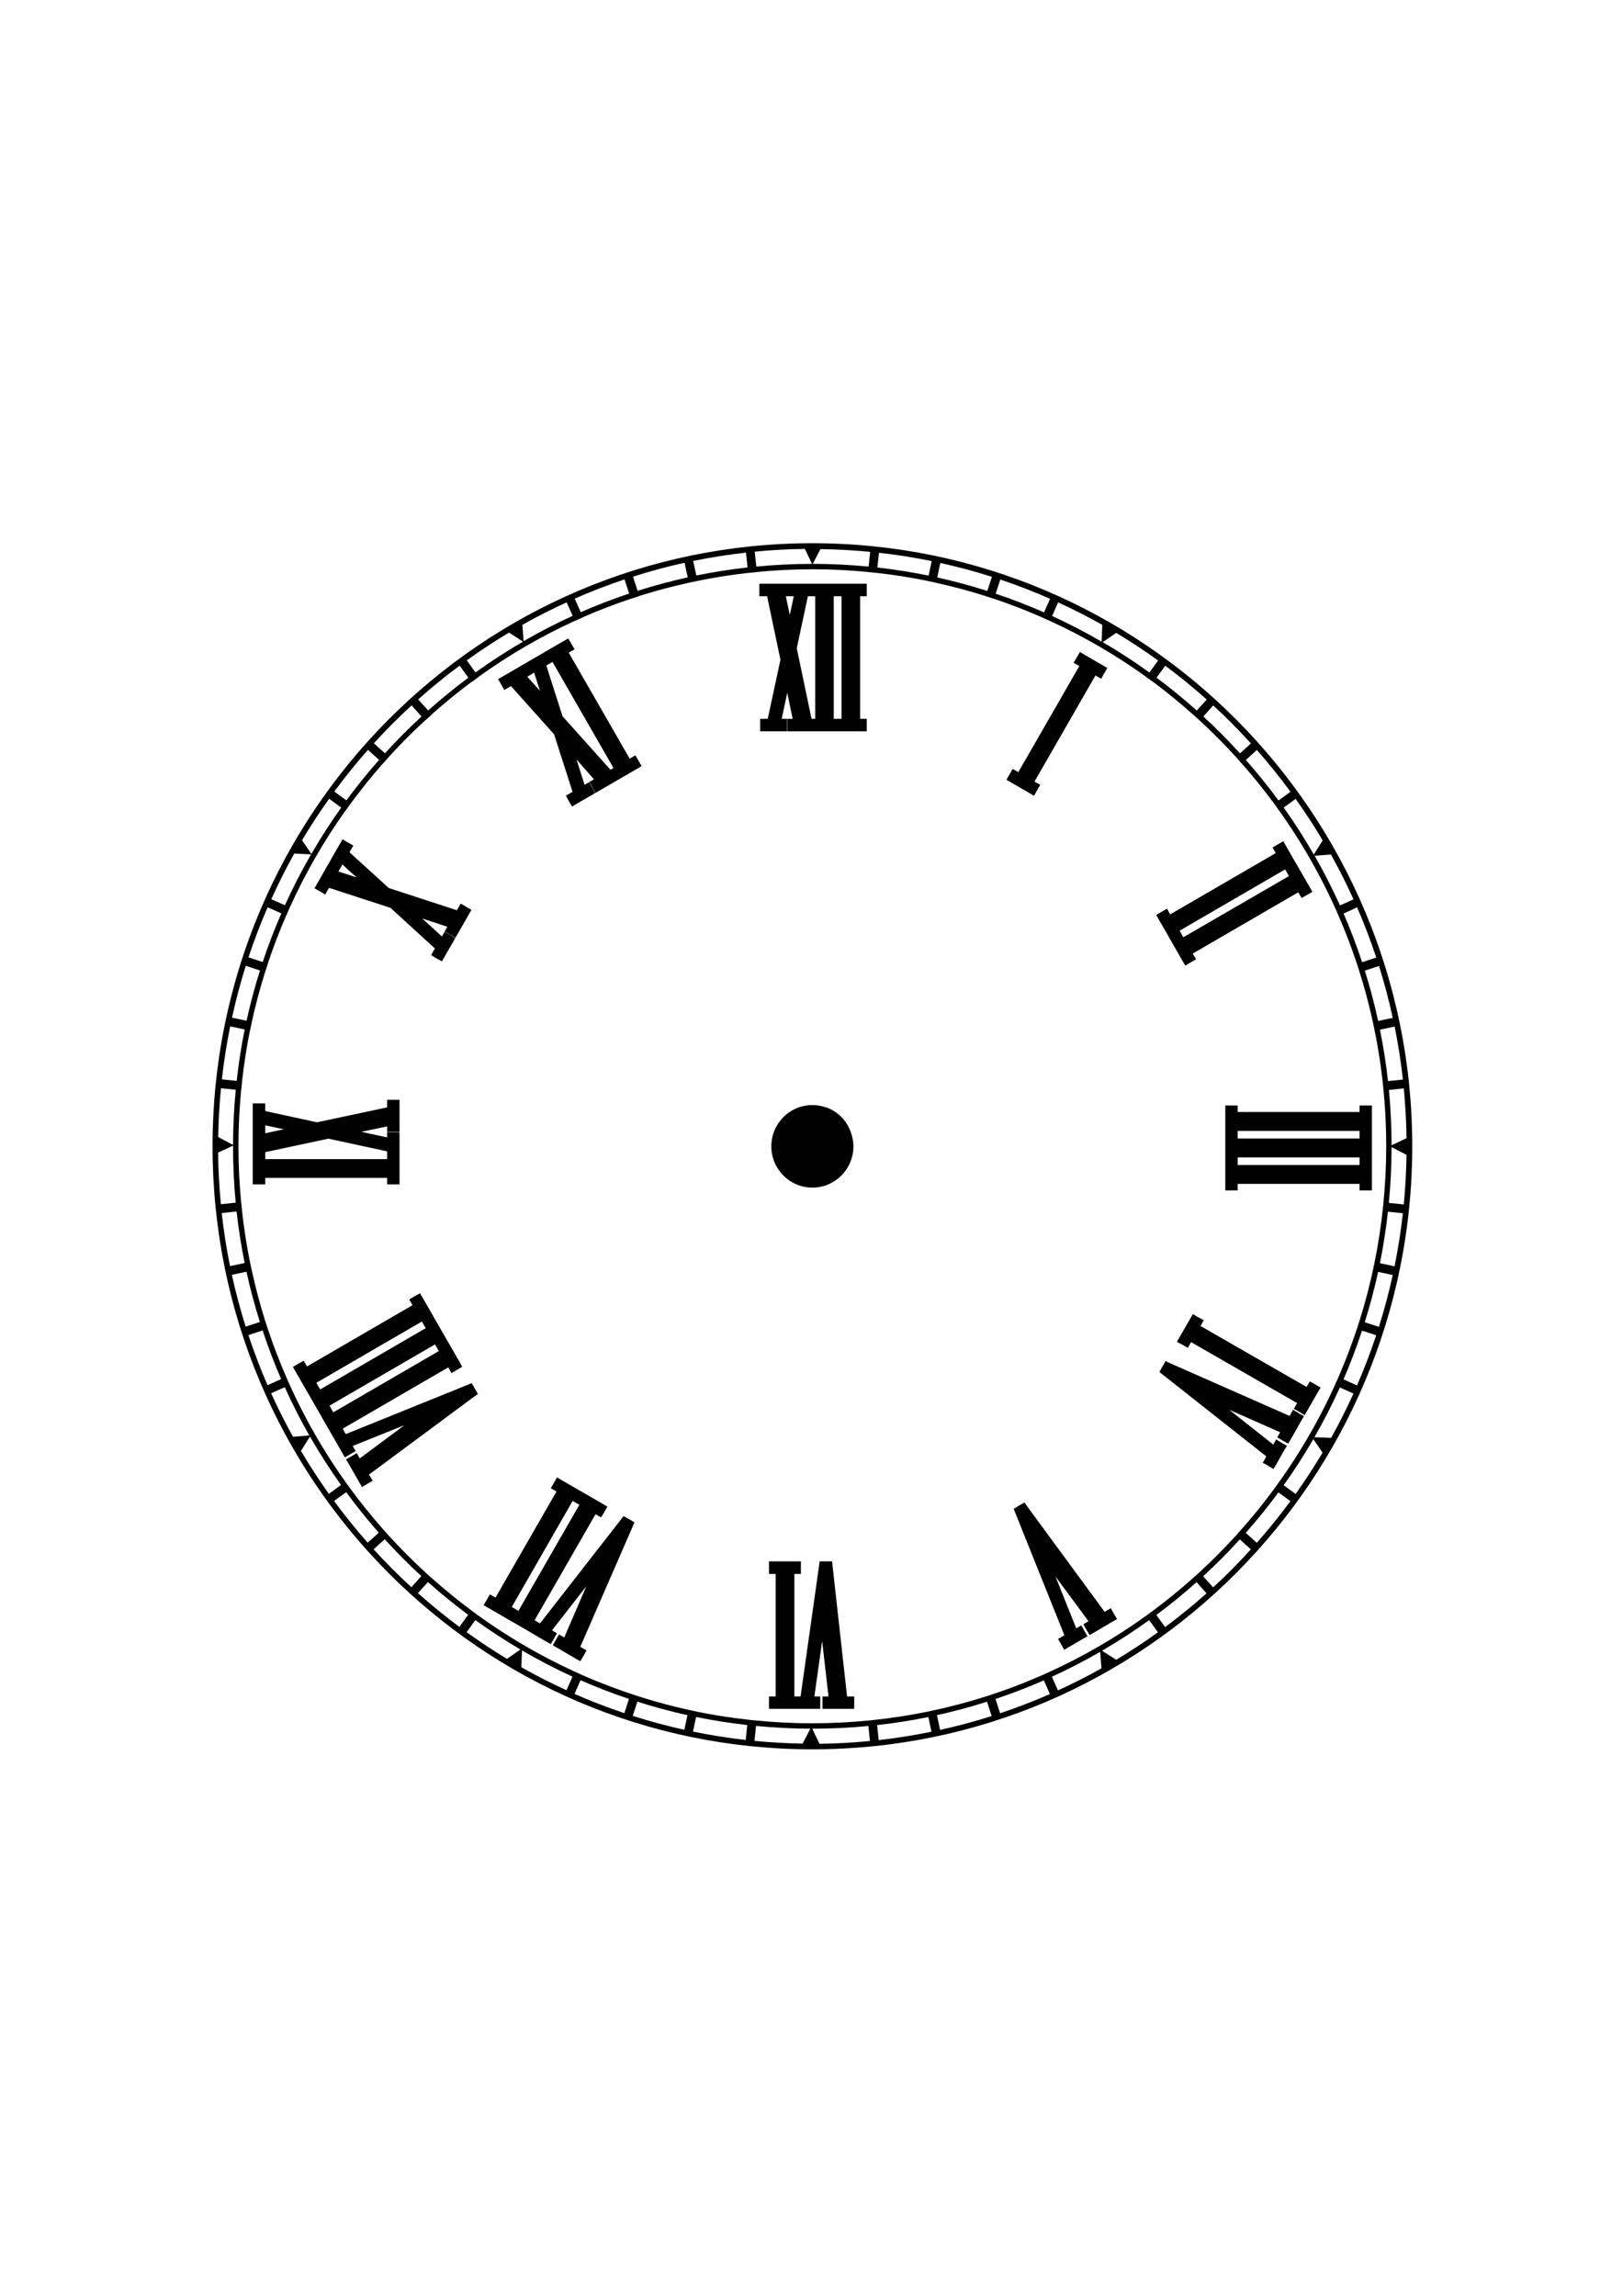 <?xml version="1.0" encoding="utf-8"?>
<!-- Generator: Adobe Illustrator 16.0.0, SVG Export Plug-In . SVG Version: 6.00 Build 0)  -->
<!DOCTYPE svg PUBLIC "-//W3C//DTD SVG 1.1//EN" "http://www.w3.org/Graphics/SVG/1.1/DTD/svg11.dtd">
<svg version="1.1" id="Layer_1" xmlns="http://www.w3.org/2000/svg" xmlns:xlink="http://www.w3.org/1999/xlink" x="0px" y="0px"
	 width="595.28px" height="841.89px" viewBox="0 0 595.28 841.89" enable-background="new 0 0 595.28 841.89" xml:space="preserve">
<path fill="#010101" d="M297.947,199.202c-121.506,0-219.99,99.019-219.99,221.156c0,122.137,98.477,221.136,219.99,221.136
	c121.509,0,220.038-98.999,220.038-221.136C517.986,298.221,419.456,199.202,297.947,199.202L297.947,199.202z M295.209,201.298
	l2.619,5.475c-6.896,0.006-13.704,0.354-20.434,1.002l-0.569-5.477C282.884,201.71,289.017,201.376,295.209,201.298L295.209,201.298
	z M300.924,201.369c6.146,0.083,12.229,0.418,18.24,1.001l-0.569,5.405c-6.74-0.655-13.571-0.993-20.48-1.002L300.924,201.369
	L300.924,201.369z M273.61,202.656l0.572,5.43c-6.354,0.708-12.619,1.692-18.79,2.951l-1.142-5.333
	C260.601,204.402,267.07,203.388,273.61,202.656z M322.379,202.704c6.54,0.731,12.988,1.748,19.339,3.047l-1.12,5.335
	c-6.168-1.265-12.441-2.264-18.788-2.977L322.379,202.704L322.379,202.704z M251.082,206.372l1.145,5.358
	c-6.229,1.371-12.35,3.021-18.361,4.928l-1.691-5.19C238.364,209.496,244.667,207.786,251.082,206.372L251.082,206.372z
	 M344.881,206.44c6.422,1.416,12.74,3.105,18.932,5.074l-1.691,5.19c-6.012-1.913-12.129-3.574-18.36-4.952L344.881,206.44
	L344.881,206.44z M297.946,208.752c6.891,0,13.708,0.349,20.43,1v0.024c1.077,0.108,2.161,0.214,3.239,0.332v-0.021
	c6.273,0.704,12.456,1.68,18.551,2.928v0.024c1.058,0.216,2.135,0.452,3.191,0.689c6.152,1.362,12.206,2.97,18.144,4.857v0.024
	c1.033,0.326,2.069,0.656,3.097,1.002v-0.024c5.971,2.004,11.83,4.274,17.551,6.788v0.022c0.986,0.435,1.971,0.859,2.954,1.311
	c12.472,5.71,24.292,12.586,35.313,20.527l-0.023,0.025c0.873,0.633,1.749,1.261,2.62,1.904l0.025-0.024
	c5.042,3.753,9.888,7.75,14.571,11.931c0.619,0.552,1.244,1.083,1.857,1.643c0.193,0.173,0.383,0.351,0.573,0.524
	c4.621,4.253,9.06,8.713,13.288,13.361c0.145,0.157,0.285,0.317,0.428,0.476c0.578,0.652,1.139,1.323,1.716,1.976l0.022-0.022
	c4.159,4.716,8.105,9.614,11.836,14.693c8.693,11.823,16.193,24.593,22.311,38.124c0.066,0.143,0.129,0.287,0.193,0.427
	c0.379,0.847,0.75,1.698,1.117,2.549c2.496,5.746,4.754,11.625,6.742,17.621c0.343,1.039,0.67,2.075,0.999,3.122
	c6.323,20.127,9.739,41.565,9.739,63.796c0,7.304-0.377,14.509-1.098,21.624c-1.471,14.576-4.401,28.717-8.667,42.266
	c-9.218,29.288-24.607,55.807-44.624,78.043c-0.266,0.289-0.521,0.587-0.788,0.879c-4.229,4.648-8.665,9.11-13.287,13.36
	c-0.149,0.138-0.304,0.268-0.453,0.403c-0.648,0.596-1.296,1.182-1.952,1.766c-4.686,4.176-9.552,8.155-14.598,11.906
	c-0.865,0.64-1.742,1.297-2.62,1.926c-11.157,8.034-23.13,14.977-35.768,20.721c-0.831,0.373-1.661,0.75-2.498,1.121
	c-6.703,2.938-13.604,5.549-20.65,7.783c-6.64,2.109-13.428,3.889-20.333,5.336c-0.25,0.051-0.496,0.117-0.742,0.164
	c-0.088,0.018-0.176,0.031-0.26,0.049c-6.728,1.375-13.557,2.407-20.504,3.121c-0.039,0.002-0.079,0.018-0.119,0.023
	c-0.023,0-0.048-0.004-0.072,0c-7.051,0.718-14.215,1.096-21.456,1.096c-7.224,0-14.37-0.383-21.406-1.096
	c-0.041-0.006-0.082,0.006-0.12,0c-0.59-0.061-1.174-0.129-1.762-0.19c-0.119-0.015-0.239-0.032-0.357-0.05
	c-6.274-0.703-12.48-1.658-18.576-2.904c-0.072-0.018-0.142-0.031-0.213-0.049c-0.993-0.201-1.966-0.422-2.953-0.641
	c-6.152-1.36-12.208-2.993-18.146-4.882c-0.14-0.046-0.286-0.097-0.429-0.142c-6.898-2.211-13.648-4.76-20.217-7.645
	c-0.406-0.176-0.81-0.366-1.215-0.55c-0.58-0.258-1.16-0.519-1.735-0.786c-12.473-5.708-24.293-12.586-35.318-20.524
	c-0.241-0.177-0.478-0.351-0.715-0.525c-0.628-0.464-1.25-0.933-1.881-1.402c-5.045-3.753-9.911-7.729-14.596-11.909
	c-0.623-0.557-1.259-1.109-1.883-1.666c-0.085-0.08-0.174-0.158-0.261-0.236c-0.096-0.09-0.19-0.178-0.284-0.266
	c-4.623-4.253-9.062-8.713-13.29-13.357c-0.086-0.098-0.176-0.19-0.261-0.285c-0.235-0.26-0.459-0.529-0.691-0.787
	c-0.404-0.452-0.813-0.904-1.214-1.357c-4.157-4.712-8.108-9.598-11.837-14.668c-0.446-0.62-0.886-1.239-1.333-1.857
	c-0.189-0.266-0.384-0.525-0.574-0.787c-7.89-11.082-14.732-22.951-20.403-35.482c-0.037-0.078-0.062-0.156-0.097-0.236
	c-0.41-0.91-0.818-1.825-1.215-2.738c-2.498-5.754-4.749-11.639-6.741-17.646c-0.232-0.706-0.46-1.4-0.69-2.096
	c-0.109-0.334-0.228-0.663-0.334-1.002c-1.876-5.971-3.481-12.072-4.833-18.263c-0.213-0.978-0.44-1.952-0.642-2.93
	c-0.02-0.089-0.031-0.177-0.05-0.261c-1.238-6.127-2.204-12.344-2.903-18.648h0.022c-0.119-1.078-0.232-2.179-0.331-3.261h-0.025
	c-0.643-6.737-0.977-13.552-0.977-20.457c0-6.924,0.331-13.777,0.977-20.53h0.025c0.105-1.086,0.212-2.157,0.331-3.237h-0.022
	c0.699-6.313,1.664-12.538,2.903-18.669h0.026c0.216-1.072,0.456-2.129,0.689-3.194h-0.024c1.353-6.182,2.981-12.27,4.858-18.239
	h0.024c0.325-1.037,0.653-2.094,1-3.121h-0.025c1.989-5.998,4.244-11.876,6.741-17.621h0.022c0.438-1,0.858-1.984,1.31-2.977
	c5.678-12.538,12.51-24.423,20.408-35.507l0.024,0.024c0.63-0.886,1.262-1.771,1.905-2.644c3.735-5.075,7.673-9.979,11.835-14.693
	l0.021,0.024c0.72-0.814,1.438-1.625,2.168-2.428l-0.022-0.024c4.224-4.64,8.668-9.09,13.289-13.335l0.024,0.022
	c0.799-0.732,1.595-1.47,2.404-2.191l-0.025-0.021c4.688-4.18,9.552-8.16,14.6-11.91l0.021,0.048
	c0.868-0.645,1.738-1.294,2.622-1.927l-0.026-0.025c11.028-7.937,22.843-14.823,35.315-20.528l0.026,0.024
	c0.987-0.447,1.961-0.874,2.951-1.31l-0.022-0.046c5.726-2.514,11.596-4.761,17.574-6.765v0.025
	c1.021-0.345,2.063-0.674,3.096-1.001l-0.024-0.046c5.942-1.888,12.011-3.476,18.169-4.835c1.061-0.228,2.128-0.467,3.189-0.689
	c6.091-1.244,12.284-2.228,18.554-2.929v0.024c1.074-0.122,2.167-0.228,3.239-0.334v-0.023c6.69-0.646,13.474-1.001,20.337-1.001
	V208.752z M229.075,212.467l1.668,5.192c-6.037,2.019-11.96,4.297-17.743,6.833l-2.188-4.978c5.952-2.614,12.046-4.965,18.264-7.047
	H229.075z M366.881,212.514c6.221,2.08,12.307,4.457,18.268,7.073l-2.217,4.977c-5.783-2.542-11.7-4.831-17.741-6.857
	L366.881,212.514L366.881,212.514z M207.83,220.874l2.215,4.953c-6.165,2.816-12.171,5.911-18.003,9.288l-0.45-5.977
	C196.873,226.161,202.289,223.409,207.83,220.874L207.83,220.874z M388.096,220.896c5.525,2.524,10.929,5.274,16.195,8.241
	l-0.238,6.166c-5.879-3.412-11.932-6.56-18.146-9.406l2.19-5.001H388.096z M186.707,231.969l5.12,3.335
	c-6.002,3.485-11.821,7.246-17.431,11.286l-3.192-4.428C176.214,238.554,181.394,235.148,186.707,231.969L186.707,231.969z
	 M409.41,232.089c5.27,3.158,10.391,6.541,15.359,10.119l-3.19,4.407c-5.519-3.977-11.228-7.707-17.122-11.146L409.41,232.089
	L409.41,232.089z M168.588,244.091l3.188,4.429c-5.097,3.792-10.007,7.799-14.74,12.025l-3.643-4.072
	C158.268,252.125,163.334,247.991,168.588,244.091L168.588,244.091z M427.389,244.116c5.252,3.903,10.317,8.052,15.193,12.404
	l-3.623,4.049c-4.738-4.232-9.66-8.251-14.762-12.049L427.389,244.116L427.389,244.116z M150.959,258.666l3.644,4.07
	c-4.665,4.294-9.141,8.81-13.407,13.504l-0.026-0.026l-4.046-3.642C141.53,267.729,146.142,263.093,150.959,258.666L150.959,258.666
	z M444.984,258.688c4.816,4.431,9.431,9.088,13.832,13.932l-4.021,3.643c-4.277-4.701-8.758-9.222-13.434-13.525L444.984,258.688
	L444.984,258.688z M134.959,274.977l4.046,3.667l0.024,0.024c-4.197,4.758-8.21,9.713-11.977,14.836l-0.026-0.024l-4.405-3.215
	C126.506,284.986,130.627,279.882,134.959,274.977L134.959,274.977z M460.984,275.025c4.336,4.913,8.448,10.018,12.338,15.313
	l-4.383,3.213c-3.771-5.13-7.776-10.094-11.979-14.861L460.984,275.025L460.984,275.025z M120.716,292.91l4.404,3.215l0.023,0.022
	c-3.897,5.477-7.547,11.135-10.931,16.981l-3.429-5.004c3.103-5.216,6.418-10.293,9.932-15.216V292.91z M475.203,292.957
	c3.51,4.927,6.83,9.997,9.93,15.217l-3.263,5.19c-3.411-5.917-7.079-11.676-11.025-17.217L475.203,292.957L475.203,292.957z
	 M107.927,313.007l6.169,0.286c-3.49,6.042-6.696,12.273-9.597,18.669h-0.025l-4.977-2.213
	C102.082,324.039,104.882,318.443,107.927,313.007L107.927,313.007z M488.156,313.364c2.986,5.345,5.75,10.821,8.289,16.432
	l-4.976,2.237c-2.82-6.235-5.904-12.318-9.29-18.216L488.156,313.364L488.156,313.364z M98.166,332.7l5.001,2.239h0.024
	c-2.534,5.819-4.815,11.765-6.836,17.837l-5.215-1.714C93.212,344.808,95.563,338.689,98.166,332.7L98.166,332.7z M497.76,332.75
	c2.609,6,4.951,12.142,7.025,18.407l-5.19,1.692c-2.011-6.08-4.286-12.041-6.811-17.861l4.976-2.24V332.75z M90.142,354.181
	l5.191,1.691h0.025c-1.906,6.042-3.559,12.198-4.929,18.457l-5.334-1.143C86.499,366.741,88.185,360.4,90.142,354.181
	L90.142,354.181z M505.788,354.229c1.958,6.229,3.638,12.572,5.043,19.027l-5.357,1.143c-1.358-6.256-2.987-12.417-4.881-18.454
	L505.788,354.229L505.788,354.229z M84.427,376.375l5.311,1.143c-1.259,6.191-2.219,12.484-2.928,18.86l-5.43-0.572
	C82.106,389.235,83.133,382.757,84.427,376.375z M511.523,376.447c1.293,6.383,2.297,12.861,3.025,19.434l-5.456,0.568
	c-0.705-6.377-1.704-12.663-2.949-18.859h0.022L511.523,376.447z M81.045,399.068l5.429,0.549c-0.641,6.649-0.984,13.4-1.001,20.218
	l-5.429-2.859C80.135,410.951,80.479,404.97,81.045,399.068L81.045,399.068z M514.875,399.118c0.577,6.019,0.92,12.114,1.004,18.264
	l-5.48,2.622c-0.01-6.853-0.341-13.627-0.974-20.313h0.024L514.875,399.118L514.875,399.118z M85.473,420.122
	c0,0.077,0,0.159,0,0.236c0,6.976,0.323,13.864,0.976,20.671l-5.43,0.573c-0.599-6.239-0.959-12.554-1.024-18.934L85.473,420.122
	L85.473,420.122z M510.395,420.645l5.477,2.858c-0.084,6.127-0.422,12.173-0.998,18.169l-5.455-0.546h-0.025
	C510.041,434.383,510.387,427.549,510.395,420.645L510.395,420.645z M86.774,444.267c0.709,6.384,1.698,12.683,2.953,18.887
	l-5.358,1.142c-1.297-6.391-2.318-12.878-3.048-19.455L86.774,444.267z M509.063,444.338h0.025l5.451,0.572
	c-0.729,6.576-1.752,13.069-3.049,19.457l-5.357-1.146C507.383,457.022,508.355,450.725,509.063,444.338z M90.394,466.344
	c1.367,6.26,3.028,12.414,4.929,18.455H95.3l-5.193,1.691c-1.958-6.218-3.663-12.56-5.071-19.006L90.394,466.344L90.394,466.344z
	 M505.463,466.414l5.359,1.145c-1.408,6.45-3.109,12.777-5.071,19.004l-5.192-1.691C502.457,478.83,504.101,472.673,505.463,466.414
	L505.463,466.414z M96.324,487.895c2.01,6.066,4.264,12.024,6.787,17.836l-4.978,2.236c-2.607-5.991-4.95-12.122-7.025-18.384
	L96.324,487.895L96.324,487.895z M499.559,487.965l5.193,1.69c-2.074,6.256-4.42,12.396-7.025,18.386l-4.954-2.213
	C495.298,500.004,497.548,494.045,499.559,487.965L499.559,487.965z M104.423,508.707c0.001,0.004,0.023-0.004,0.024,0
	c2.74,6.057,5.731,11.957,9,17.693l-5.977,0.477c-2.879-5.19-5.565-10.516-8.026-15.955L104.423,508.707L104.423,508.707z
	 M491.443,508.803l4.979,2.215c-2.516,5.554-5.244,10.973-8.194,16.264l-6.12-0.237
	C485.501,521.137,488.617,515.055,491.443,508.803L491.443,508.803z M113.689,526.805c3.501,6.114,7.316,12.034,11.383,17.74
	l-4.454,3.264c-3.631-5.094-7.046-10.355-10.24-15.766L113.689,526.805L113.689,526.805z M481.703,527.758l3.382,4.93
	c-3.09,5.195-6.386,10.264-9.882,15.167l-4.384-3.211C474.702,539.2,478.336,533.567,481.703,527.758L481.703,527.758z
	 M126.979,547.19c3.77,5.124,7.752,10.101,11.956,14.859l-4.075,3.666c-4.332-4.901-8.447-10.006-12.335-15.288L126.979,547.19
	L126.979,547.19z M468.896,547.286l4.404,3.191c-3.887,5.285-8.004,10.38-12.337,15.29l-4.048-3.646
	C461.124,557.363,465.121,552.408,468.896,547.286L468.896,547.286z M141.1,564.455c4.277,4.695,8.757,9.205,13.43,13.502
	l-3.642,4.096c-4.822-4.426-9.452-9.066-13.861-13.908L141.1,564.455L141.1,564.455z M454.744,564.527l4.049,3.643
	c-4.408,4.846-9.016,9.499-13.838,13.931l-3.668-4.073C445.97,573.73,450.463,569.225,454.744,564.527L454.744,564.527z
	 M156.958,580.146c4.727,4.216,9.648,8.217,14.74,12.002v0.025l-3.192,4.429c-5.251-3.901-10.337-8.036-15.216-12.382
	L156.958,580.146L156.958,580.146z M438.886,580.195l3.644,4.094c-4.874,4.352-9.941,8.482-15.193,12.388l-3.215-4.457
	C429.225,588.432,434.146,584.418,438.886,580.195L438.886,580.195z M174.34,594.102c5.333,3.842,10.861,7.447,16.549,10.785
	l-4.953,3.433c-5.068-3.058-9.997-6.339-14.79-9.789L174.34,594.102L174.34,594.102z M421.496,594.127v0.023l3.217,4.43
	c-4.953,3.563-10.061,6.926-15.313,10.074l-5.19-3.311c5.95-3.463,11.718-7.213,17.288-11.217H421.496z M191.454,605.223
	c5.998,3.499,12.176,6.714,18.525,9.619l-2.213,4.979c-5.646-2.582-11.174-5.389-16.55-8.429L191.454,605.223L191.454,605.223z
	 M403.516,605.746l0.474,6.051c-5.182,2.906-10.521,5.61-15.954,8.094l-2.216-5v-0.025c6.056-2.764,11.96-5.809,17.691-9.119
	H403.516z M212.936,616.154c5.791,2.541,11.696,4.832,17.741,6.857l-1.667,5.215c-6.226-2.085-12.327-4.425-18.289-7.048
	l2.213-5.024H212.936z M382.867,616.202l2.217,5.024c-5.955,2.616-12.047,4.966-18.267,7.049l-1.689-5.24
	C371.172,621.014,377.081,618.74,382.867,616.202L382.867,616.202z M233.771,624.013c6.01,1.911,12.129,3.58,18.359,4.954
	l-1.119,5.356c-6.417-1.415-12.741-3.124-18.931-5.099l1.691-5.19V624.013z M362.026,624.034v0.025l1.691,5.239
	c-6.185,1.97-12.499,3.654-18.907,5.072l-1.145-5.383v-0.021c6.226-1.371,12.355-3.022,18.365-4.933H362.026z M255.297,629.633
	c6.165,1.259,12.42,2.24,18.765,2.954v0.02l-0.547,5.456c-6.542-0.734-12.984-1.77-19.337-3.07L255.297,629.633L255.297,629.633z
	 M340.501,629.656l1.14,5.379c-6.354,1.306-12.814,2.342-19.358,3.076l-0.571-5.505C328.063,631.9,334.332,630.916,340.501,629.656
	L340.501,629.656z M277.298,632.918c6.561,0.635,13.213,0.979,19.932,1.003l-2.858,5.474c-5.94-0.098-11.831-0.436-17.645-1.001
	l0.571-5.453V632.918L277.298,632.918z M318.497,632.94l0.571,5.501c-6.109,0.594-12.283,0.951-18.527,1.027l-2.621-5.548
	C304.867,633.921,311.722,633.594,318.497,632.94L318.497,632.94z M278.505,214.049v4.599h2.853l4.892,23.284l-4.66,21.657h-2.792
	v4.597h9.837v-4.597h-1.922l2.037-9.549l1.981,9.549h-1.981v4.597h29.166v-4.597h-2.444v-44.94h2.444v-4.6H278.505L278.505,214.049z
	 M288.225,218.648h2.913l-1.456,6.87L288.225,218.648z M296.317,218.648h2.678v44.938h-1.339l-5.414-25.844L296.317,218.648
	L296.317,218.648z M305.803,218.648h2.854v44.938h-2.854V218.648z M208.417,234.133l-1.746,0.991l-6.578,3.783l-0.814,0.523
	l-0.524,0.292l-5.064,2.91l-0.93,0.582l-1.747,0.989l-6.58,3.844l-1.747,0.988l1.051,1.806l0.231,0.406l0.99,1.746l1.804-0.988
	l0.642-0.406l15.832,17.694l6.752,21.074l-0.7,0.406l-1.745,0.99l0.989,1.805l0.233,0.407l1.047,1.806l1.748-1.048l5.005-2.912
	l1.747-0.99l-0.991-1.802l-0.233-0.409l-0.987-1.806l-1.688,0.99l-2.97-9.313l6.404,7.277l-1.688,0.992l1.046,1.803l0.175,0.406
	l1.047,1.806l1.805-1.048l6.579-3.842l1.803-1.048l4.948-2.851l1.748-1.05l-0.989-1.745l-0.234-0.408l-1.048-1.804l-1.746,1.048
	l-0.35,0.173l-22.352-38.883l0.348-0.175l1.809-1.046l-1.049-1.806l-0.234-0.408L208.417,234.133L208.417,234.133z M396.093,239.08
	l-1.05,1.806l-0.234,0.408l-1.046,1.746l1.805,1.048l0.29,0.175l-22.353,38.883l-0.292-0.174l-1.801-0.989l-0.991,1.746
	l-0.233,0.405l-1.047,1.806l1.803,1.048l6.52,3.784l1.805,1.046l0.988-1.804l0.235-0.406l1.046-1.806l-1.803-0.99l-0.29-0.232
	l22.352-38.884l0.292,0.174l1.803,1.048l0.991-1.804l0.232-0.408l1.048-1.748l-1.805-1.047l-6.52-3.782L396.093,239.08
	L396.093,239.08z M202.656,242.748l22.353,38.886l-0.465,0.291l-0.64,0.35l-17.582-19.617l-5.937-18.569l0.639-0.408l1.631-0.931
	V242.748z M195.905,246.649l2.153,6.693l-4.657-5.179l1.688-0.991L195.905,246.649L195.905,246.649z M125.643,307.771l-1.046,1.803
	l-2.91,5.066l-0.99,1.804l-0.582,0.932l-3.727,6.579l-1.048,1.806l1.806,0.987l0.35,0.234l1.804,1.047l0.99-1.806l0.407-0.64
	l22.529,7.336l16.299,14.9l-0.408,0.64l-0.99,1.806l1.746,1.048l0.408,0.234l1.804,0.99l0.99-1.748l2.909-5.006l0.99-1.805
	l-1.745-1.047l-0.408-0.234l-1.746-0.987l-0.99,1.686l-7.218-6.578l9.198,3.028l-0.989,1.746l1.803,1.047l0.408,0.233l1.747,0.989
	l1.047-1.746l3.783-6.634l1.049-1.807l-1.746-1.047l-0.408-0.232l-1.804-1.048l-0.99,1.803l-0.408,0.64l-24.971-8.147
	l-14.379-13.099l0.349-0.698l1.049-1.748l-1.804-1.046l-0.408-0.232l-1.746-1.047L125.643,307.771z M470.713,308.47l-1.801,1.047
	l-0.412,0.232l-1.744,1.048l0.99,1.746l0.174,0.292l-38.711,22.469l-0.174-0.29l-0.988-1.804l-1.807,1.047l-0.406,0.233
	l-1.746,1.047l0.99,1.747l3.782,6.577l0.057,0.117l0.991,1.745l3.784,6.578l1.048,1.805l1.744-1.047l0.407-0.233l1.808-1.048
	l-1.049-1.746l-0.175-0.35l38.71-22.469l0.176,0.349l1.047,1.748l1.748-0.99l0.406-0.232l1.804-1.048l-1.046-1.806l-3.783-6.577
	l-0.993-1.746l-0.059-0.058l-3.782-6.579L470.713,308.47L470.713,308.47z M125.582,317.025l5.183,4.715l-6.638-2.154l0.991-1.687
	L125.582,317.025L125.582,317.025z M471.355,318.831l0.172,0.291l0.059,0.058l0.99,1.806l0.176,0.289l-38.709,22.412l-0.178-0.232
	l-0.986-1.806l-0.061-0.057l-0.174-0.292L471.355,318.831L471.355,318.831z M141.995,403.292v2.796l-25.727,5.471l-18.977-4.134
	v-2.792h-4.598v29.686h4.598v-2.387h44.704v2.387h4.543v-19.15h-4.543v1.923l-9.486-2.041l9.486-1.978v1.978h4.543v-11.758H141.995
	L141.995,403.292z M449.408,405.39v31.142h4.539v-2.385h44.708v2.385h4.538V405.39h-4.538v2.385h-44.708v-2.385H449.408z
	 M97.287,412.664l6.812,1.456l-6.812,1.458V412.664z M453.951,414.705h44.704v2.794h-44.704V414.705z M120.462,417.556l21.537,4.657
	v2.851H97.294v-2.56L120.462,417.556L120.462,417.556z M453.951,424.422h44.704v2.797h-44.704V424.422z M154.044,474.251
	l-1.747,0.989l-0.409,0.234l-1.802,1.049l1.047,1.805l0.176,0.292l-38.711,22.468l-0.176-0.35l-1.045-1.744l-1.746,0.99
	l-0.409,0.229l-1.805,1.051l1.048,1.803l3.784,6.58v0.057l1.047,1.746l3.784,6.58l1.048,1.803v0.061l3.783,6.576l1.048,1.807
	l2.504,4.364l1.048,1.804l1.747-1.049l0.406-0.229l1.806-1.05l-1.048-1.746l-0.06-0.115l18.978-7.627l-16.356,12.166l-0.118-0.117
	l-0.99-1.806l-1.805,1.05l-0.348,0.23l-1.804,0.99l1.049,1.806l3.783,6.575l0.99,1.808l1.803-1.049l0.348-0.233l1.806-1.046
	l-1.048-1.749l-0.292-0.522l38.42-28.467l1.513-1.044l-0.931-1.63l-0.464-0.817l-0.874-1.568l-1.687,0.695l-44.476,17.988
	l-0.349-0.525l-0.813-1.453l38.709-22.471l0.174,0.293l0.988,1.801l1.806-1.047l0.408-0.233l1.747-1.044l-0.991-1.807l-3.783-6.578
	l-0.058-0.059l-0.99-1.746l-3.785-6.578l-1.048-1.803v-0.061l-3.783-6.579L154.044,474.251L154.044,474.251z M437.525,481.881
	l-1.046,1.803l-3.782,6.58l-1.047,1.803l1.803,0.932l0.408,0.23l1.805,1.051l0.989-1.746l0.231-0.349l38.885,22.351l-0.173,0.29
	l-1.046,1.807l1.803,0.99l0.404,0.229l1.75,1.108l1.047-1.807l3.783-6.574l1.047-1.749l-1.803-1.047l-0.409-0.236l-1.746-0.984
	l-1.047,1.746l-0.173,0.29l-38.886-22.353l0.175-0.293l0.988-1.805l-1.746-0.99l-0.406-0.172L437.525,481.881L437.525,481.881z
	 M154.736,484.615l0.177,0.289v0.061l0.347,0.579l0.64,1.108l0.06,0.059l0.174,0.349l-38.71,22.469l-0.174-0.351l-1.048-1.746
	v-0.113l-0.176-0.232L154.736,484.615L154.736,484.615z M159.569,492.998l0.174,0.291v0.057l1.051,1.805l0.173,0.292l-38.712,22.467
	l-0.174-0.287l-0.057-0.062l-0.993-1.803l-0.173-0.291L159.569,492.998L159.569,492.998z M427.515,499.108l-0.932,1.63l-0.464,0.818
	l-0.875,1.568l1.396,1.105l37.78,29.806l-0.233,0.582l-1.046,1.803l1.743,0.933l0.41,0.293l1.804,1.045l1.048-1.745l2.796-5.005
	l1.104-1.748l-1.863-1.049l-0.406-0.229l-1.689-1.051l-1.047,1.806l-0.057,0.059l-16.127-12.748l18.745,8.266l-0.118,0.057
	l-0.989,1.805l1.748,1.049l0.407,0.233l1.803,0.989l1.049-1.688l3.725-6.578l1.051-1.803l-1.808-0.99l-0.406-0.291l-1.804-1.049
	l-0.992,1.746l-0.232,0.523l-43.831-19.324L427.515,499.108L427.515,499.108z M204.277,541.775l-0.99,1.808l-0.232,0.407
	l-1.047,1.746l1.805,1.047l0.289,0.176l-22.353,38.885l-0.289-0.176l-1.805-0.99l-0.99,1.747l-0.234,0.41l-1.048,1.802l1.804,1.047
	l6.521,3.783l1.806,1.051h0.057l6.52,3.783l0.932,0.582l0.235,0.115l4.947,2.913l1.804,0.989l1.047-1.747l0.233-0.409l0.99-1.803
	l-1.746-1.047h-0.115l12.629-16.186l-8.089,18.743l-0.174-0.057l-1.749-1.046l-1.046,1.804l-0.234,0.406l-0.989,1.804l1.746,0.989
	l6.579,3.845l1.746,0.989l1.05-1.745l0.232-0.41l0.989-1.803l-1.746-1.049l-0.524-0.291l19.15-43.948l0.7-1.688l-1.572-0.932
	l-0.814-0.465l-1.574-0.875l-1.104,1.398l-29.571,37.952l-0.175-0.114l-1.513-0.875l-0.291-0.174l22.353-38.885l0.291,0.174
	l1.745,0.988l1.05-1.744l0.232-0.407l1.048-1.803l-1.804-1.051l-6.521-3.782l-0.058-0.059l-0.466-0.234l-1.278-0.754h-0.058
	l-6.52-3.785L204.277,541.775L204.277,541.775z M210.041,550.393l0.291,0.176l1.806,1.047h0.057l0.292,0.234l-22.354,38.882
	l-0.291-0.172l-0.057-0.06l-1.806-1.049l-0.292-0.116L210.041,550.393L210.041,550.393z M375.769,550.977l-1.632,0.93l-0.813,0.467
	l-1.513,0.932l0.639,1.628l17.929,44.706l-0.522,0.35l-1.805,1.047l1.046,1.748l0.235,0.41l0.988,1.804l1.804-1.05l4.947-2.912
	l1.808-0.986l-1.051-1.806l-0.23-0.407l-0.989-1.807l-1.808,1.051l-0.057,0.057l-7.625-19.033l12.107,16.414l-0.117,0.059
	l-1.746,1.047l0.99,1.805l0.233,0.408l1.048,1.745l1.744-0.989l6.521-3.843l1.805-0.987l-1.048-1.807l-0.233-0.406l-0.992-1.807
	l-1.803,1.051l-0.464,0.288l-28.351-38.59L375.769,550.977L375.769,550.977z M282.046,572.572v4.599h2.444v44.94h-2.444v4.537
	h18.802v-4.537h-2.154l2.853-20.318l2.328,20.318h-2.211v4.537h11.643v-4.537h-2.62l-5.296-47.679l-0.175-1.863h-4.6l-0.232,1.806
	l-6.754,47.736h-2.27v-44.94h2.388v-4.599H282.046L282.046,572.572z M313.014,420.373c0,8.36-6.737,15.137-15.053,15.137
	c-8.314,0-15.056-6.777-15.056-15.137c0-8.359,6.741-15.135,15.056-15.135c1.51,0,2.962,0.232,4.336,0.648l-0.004-0.008
	c0,0,6.853,1.463,9.69,9.086c0.036,0.094,0.067,0.19,0.103,0.285c0.088,0.258,0.189,0.501,0.27,0.772l-0.022,0.003
	C312.756,417.403,313.014,418.852,313.014,420.373z"/>
</svg>
